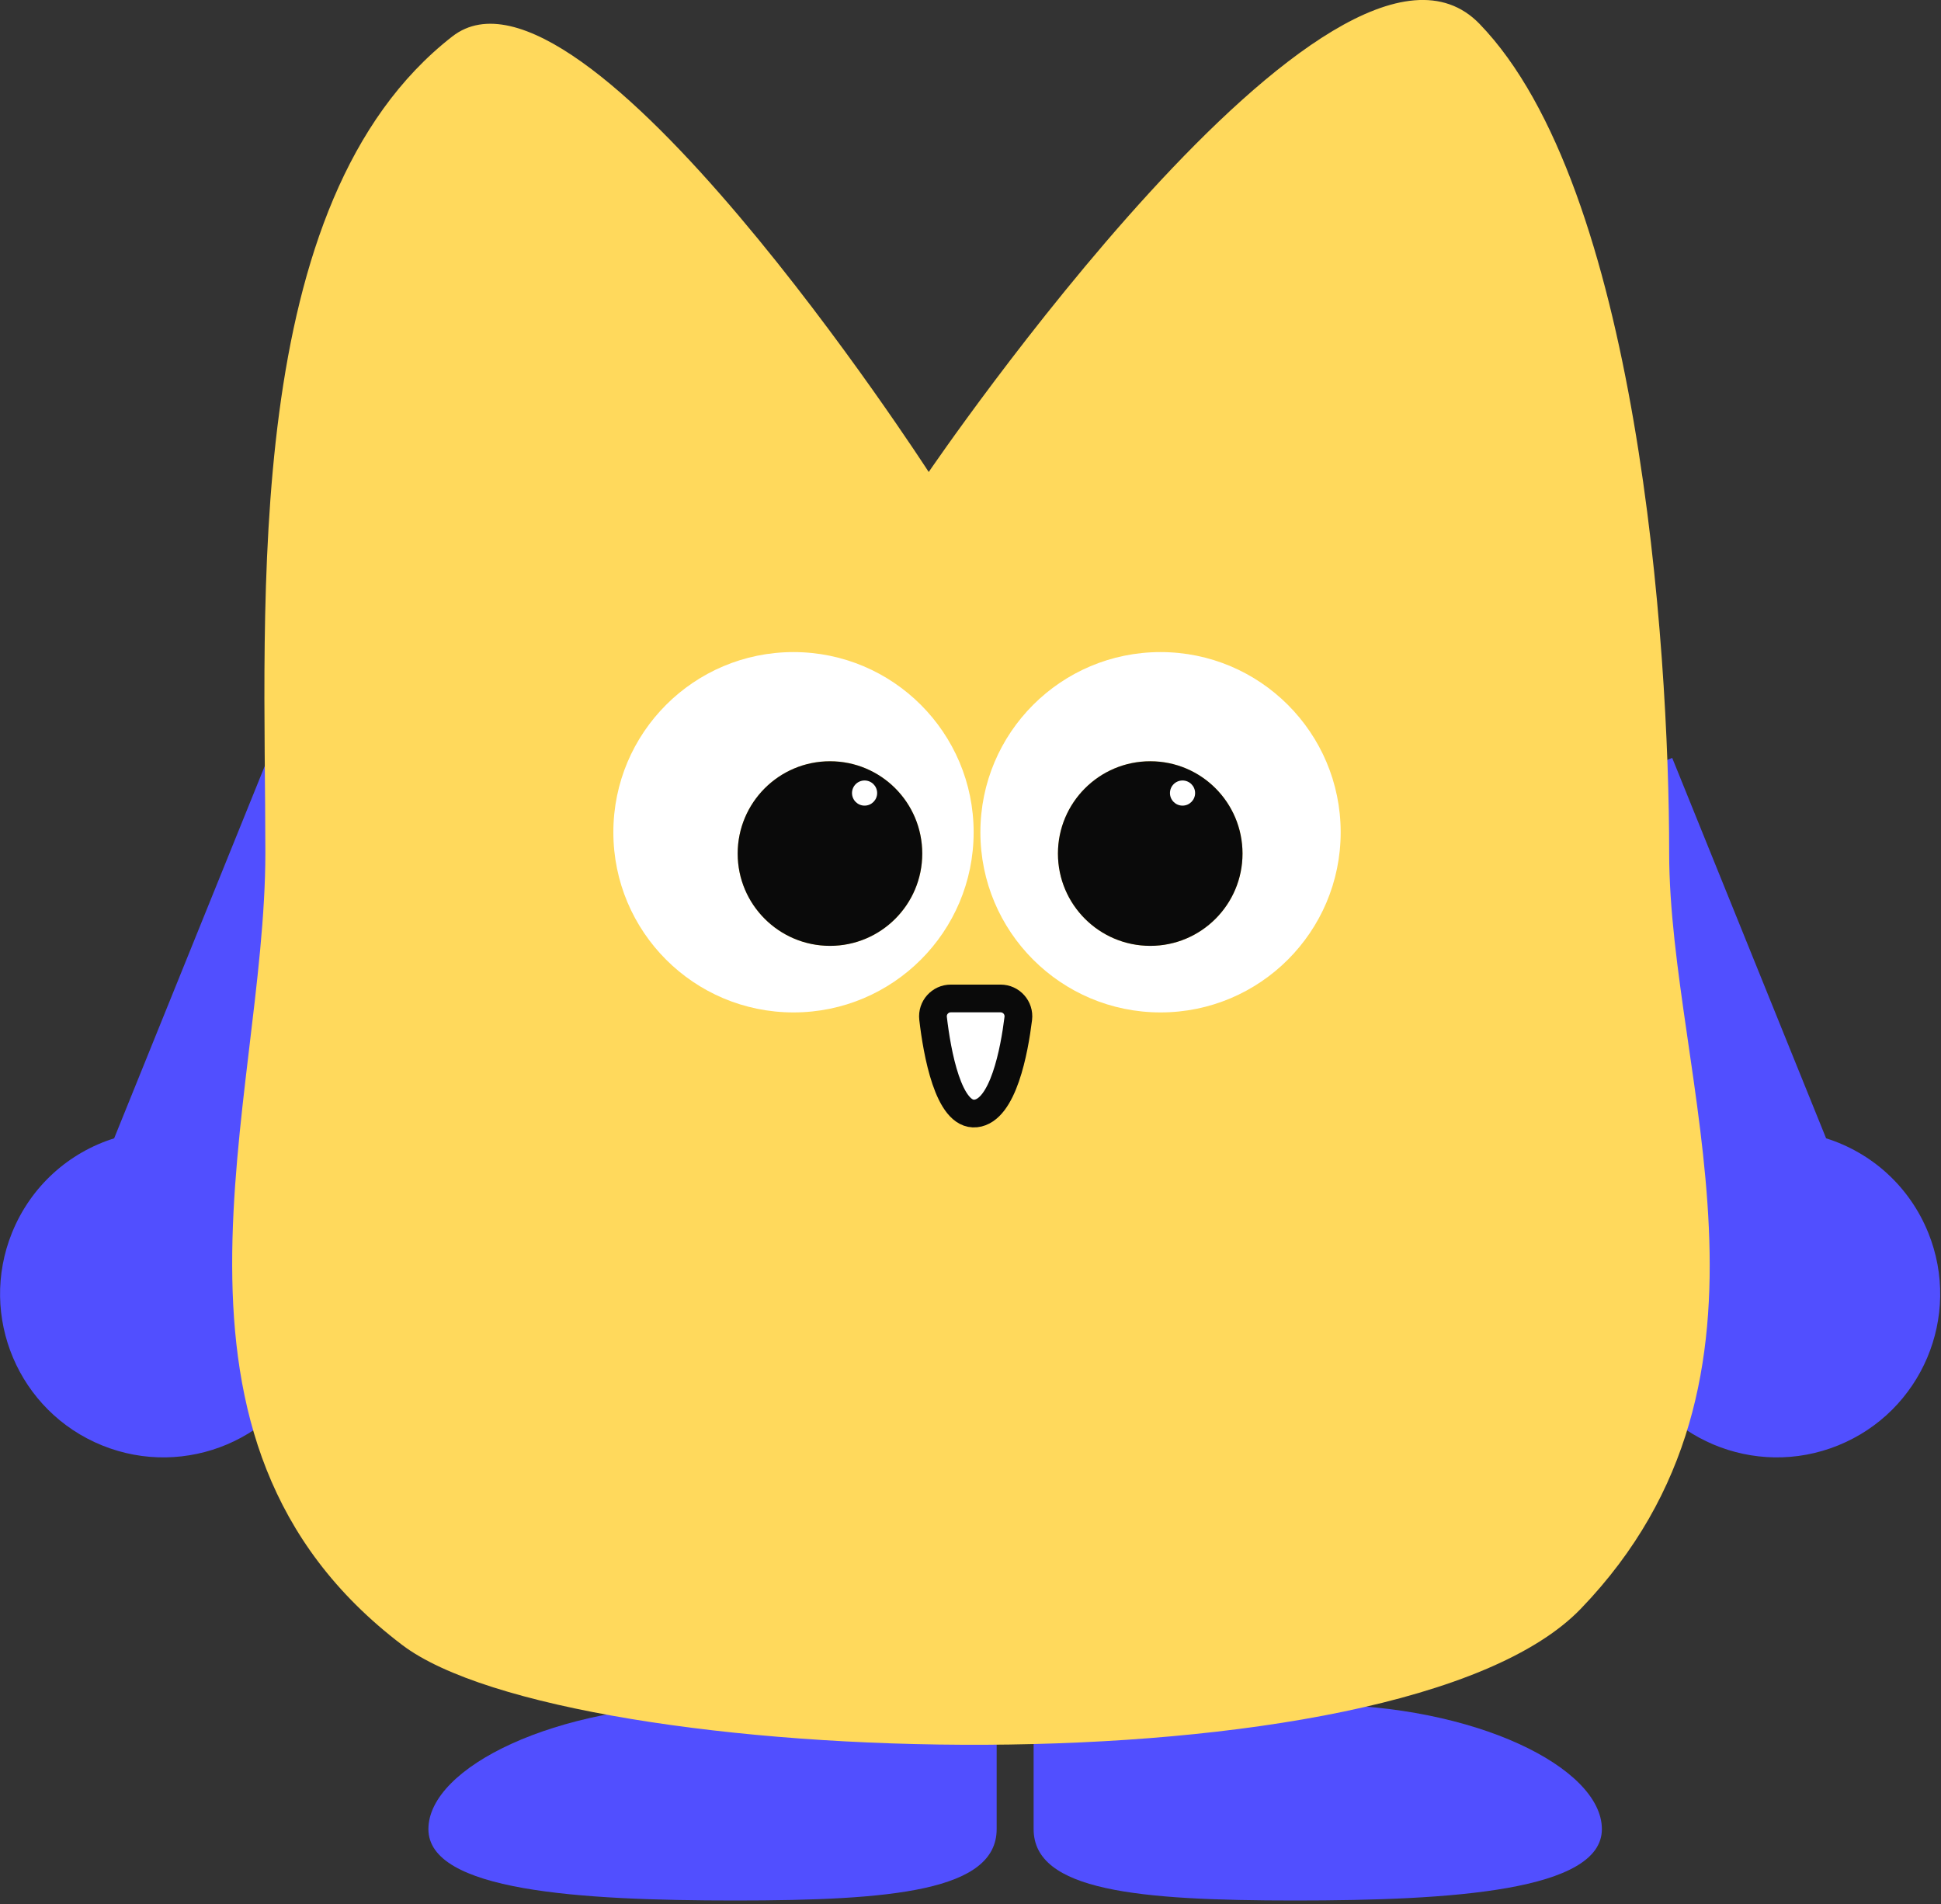 <svg width="210" height="206" viewBox="0 0 210 206" fill="none" xmlns="http://www.w3.org/2000/svg">
<rect x="0" y="0" width="210" height="206" fill="#333333" stroke="none"/>
<g clip-path="url(#clip0_1124_18746)">
<path d="M34.05 146.61C30.39 155.66 20.09 160.02 11.05 156.36C2.01 152.7 -2.36 142.4 1.3 133.35C3.36 128.27 7.5 124.66 12.35 123.14L29 81.99L49.88 90.44L33.22 131.6C35.63 136.06 36.11 141.53 34.05 146.61Z" fill="#514FFF"/>
<path d="M175.87 146.61C179.53 155.66 189.83 160.02 198.87 156.36C207.91 152.7 212.28 142.4 208.62 133.35C206.56 128.27 202.42 124.66 197.57 123.14L180.92 81.99L160.04 90.44L176.7 131.6C174.29 136.06 173.81 141.53 175.87 146.61Z" fill="#514FFF"/>
<path d="M107.83 137.99V197.87C107.83 204.55 96.52 205.59 79.54 205.59C62.56 205.59 46.35 204.55 46.35 197.87C46.35 191.19 60.11 184.4 77.09 184.4C79.81 184.4 84.44 184.58 88.37 184.9V135.62L100.2 137.63L107.83 137.99Z" fill="#514FFF"/>
<path d="M173.31 197.87C173.31 204.55 157.09 205.59 140.11 205.59C123.13 205.59 111.83 204.55 111.83 197.87V137.99L122.55 137.28L131.29 135.62V184.88C135.3 184.57 139.93 184.4 142.57 184.4C159.55 184.4 173.31 191.2 173.31 197.87Z" fill="#514FFF"/>
<path d="M180.59 92.26C180.59 116.56 195.22 148.89 171.04 174.02C151.41 194.43 61.47 191.56 43.52 177.95C14.2 155.71 28.71 119.27 28.71 92.26C28.71 65.25 25.95 21.83 48.94 3.94C62.99 -6.99 100.48 51.06 100.48 51.06C100.48 51.06 144.46 -13.54 160.07 2.58C177.18 20.25 180.59 69.67 180.59 92.26Z" fill="#FFD95C"/>
<path d="M85.85 70.54C75.08 70.54 66.36 79.26 66.36 90.03C66.36 100.8 75.08 109.52 85.85 109.52C96.62 109.52 105.34 100.79 105.34 90.03C105.34 79.27 96.61 70.54 85.85 70.54ZM89.8 102.32C84.28 102.32 79.81 97.85 79.81 92.34C79.81 86.83 84.28 82.35 89.8 82.35C95.32 82.35 99.78 86.82 99.78 92.34C99.78 97.86 95.31 102.32 89.8 102.32Z" fill="white"/>
<path d="M99.78 92.34C99.78 97.85 95.31 102.32 89.8 102.32C84.29 102.32 79.81 97.85 79.81 92.34C79.81 86.83 84.28 82.35 89.8 82.35C95.32 82.35 99.78 86.82 99.78 92.34Z" fill="#0A0A0A"/>
<path d="M125.56 70.54C114.8 70.54 106.07 79.26 106.07 90.03C106.07 100.8 114.8 109.52 125.56 109.52C136.32 109.52 145.05 100.79 145.05 90.03C145.05 79.27 136.32 70.54 125.56 70.54ZM124.45 102.32C118.93 102.32 114.46 97.85 114.46 92.34C114.46 86.83 118.93 82.35 124.45 82.35C129.97 82.35 134.43 86.82 134.43 92.34C134.43 97.86 129.96 102.32 124.45 102.32Z" fill="white"/>
<path d="M134.43 92.34C134.43 97.85 129.96 102.32 124.45 102.32C118.94 102.32 114.46 97.85 114.46 92.34C114.46 86.83 118.93 82.35 124.45 82.35C129.97 82.35 134.43 86.82 134.43 92.34Z" fill="#0A0A0A"/>
<path d="M127.94 87.15C128.691 87.15 129.3 86.541 129.3 85.79C129.3 85.039 128.691 84.43 127.94 84.43C127.189 84.43 126.58 85.039 126.58 85.79C126.58 86.541 127.189 87.15 127.94 87.15Z" fill="white"/>
<path d="M93.54 87.15C94.291 87.15 94.9 86.541 94.9 85.79C94.9 85.039 94.291 84.43 93.54 84.43C92.789 84.43 92.18 85.039 92.18 85.79C92.18 86.541 92.789 87.15 93.54 87.15Z" fill="white"/>
<path d="M102.88 108.01H108.25C109.41 108.01 110.31 109.02 110.17 110.17C109.74 113.65 108.54 120.13 105.57 120.45C102.6 120.77 101.37 113.81 100.95 110.16C100.82 109.01 101.72 108.01 102.87 108.01H102.88Z" fill="white" stroke="#0A0A0A" stroke-width="3" stroke-miterlimit="10"/>
</g>
<defs>
<clipPath id="clip0_1124_18746">
<rect width="209.91" height="205.59" fill="white"/>
</clipPath>
</defs>
</svg>
